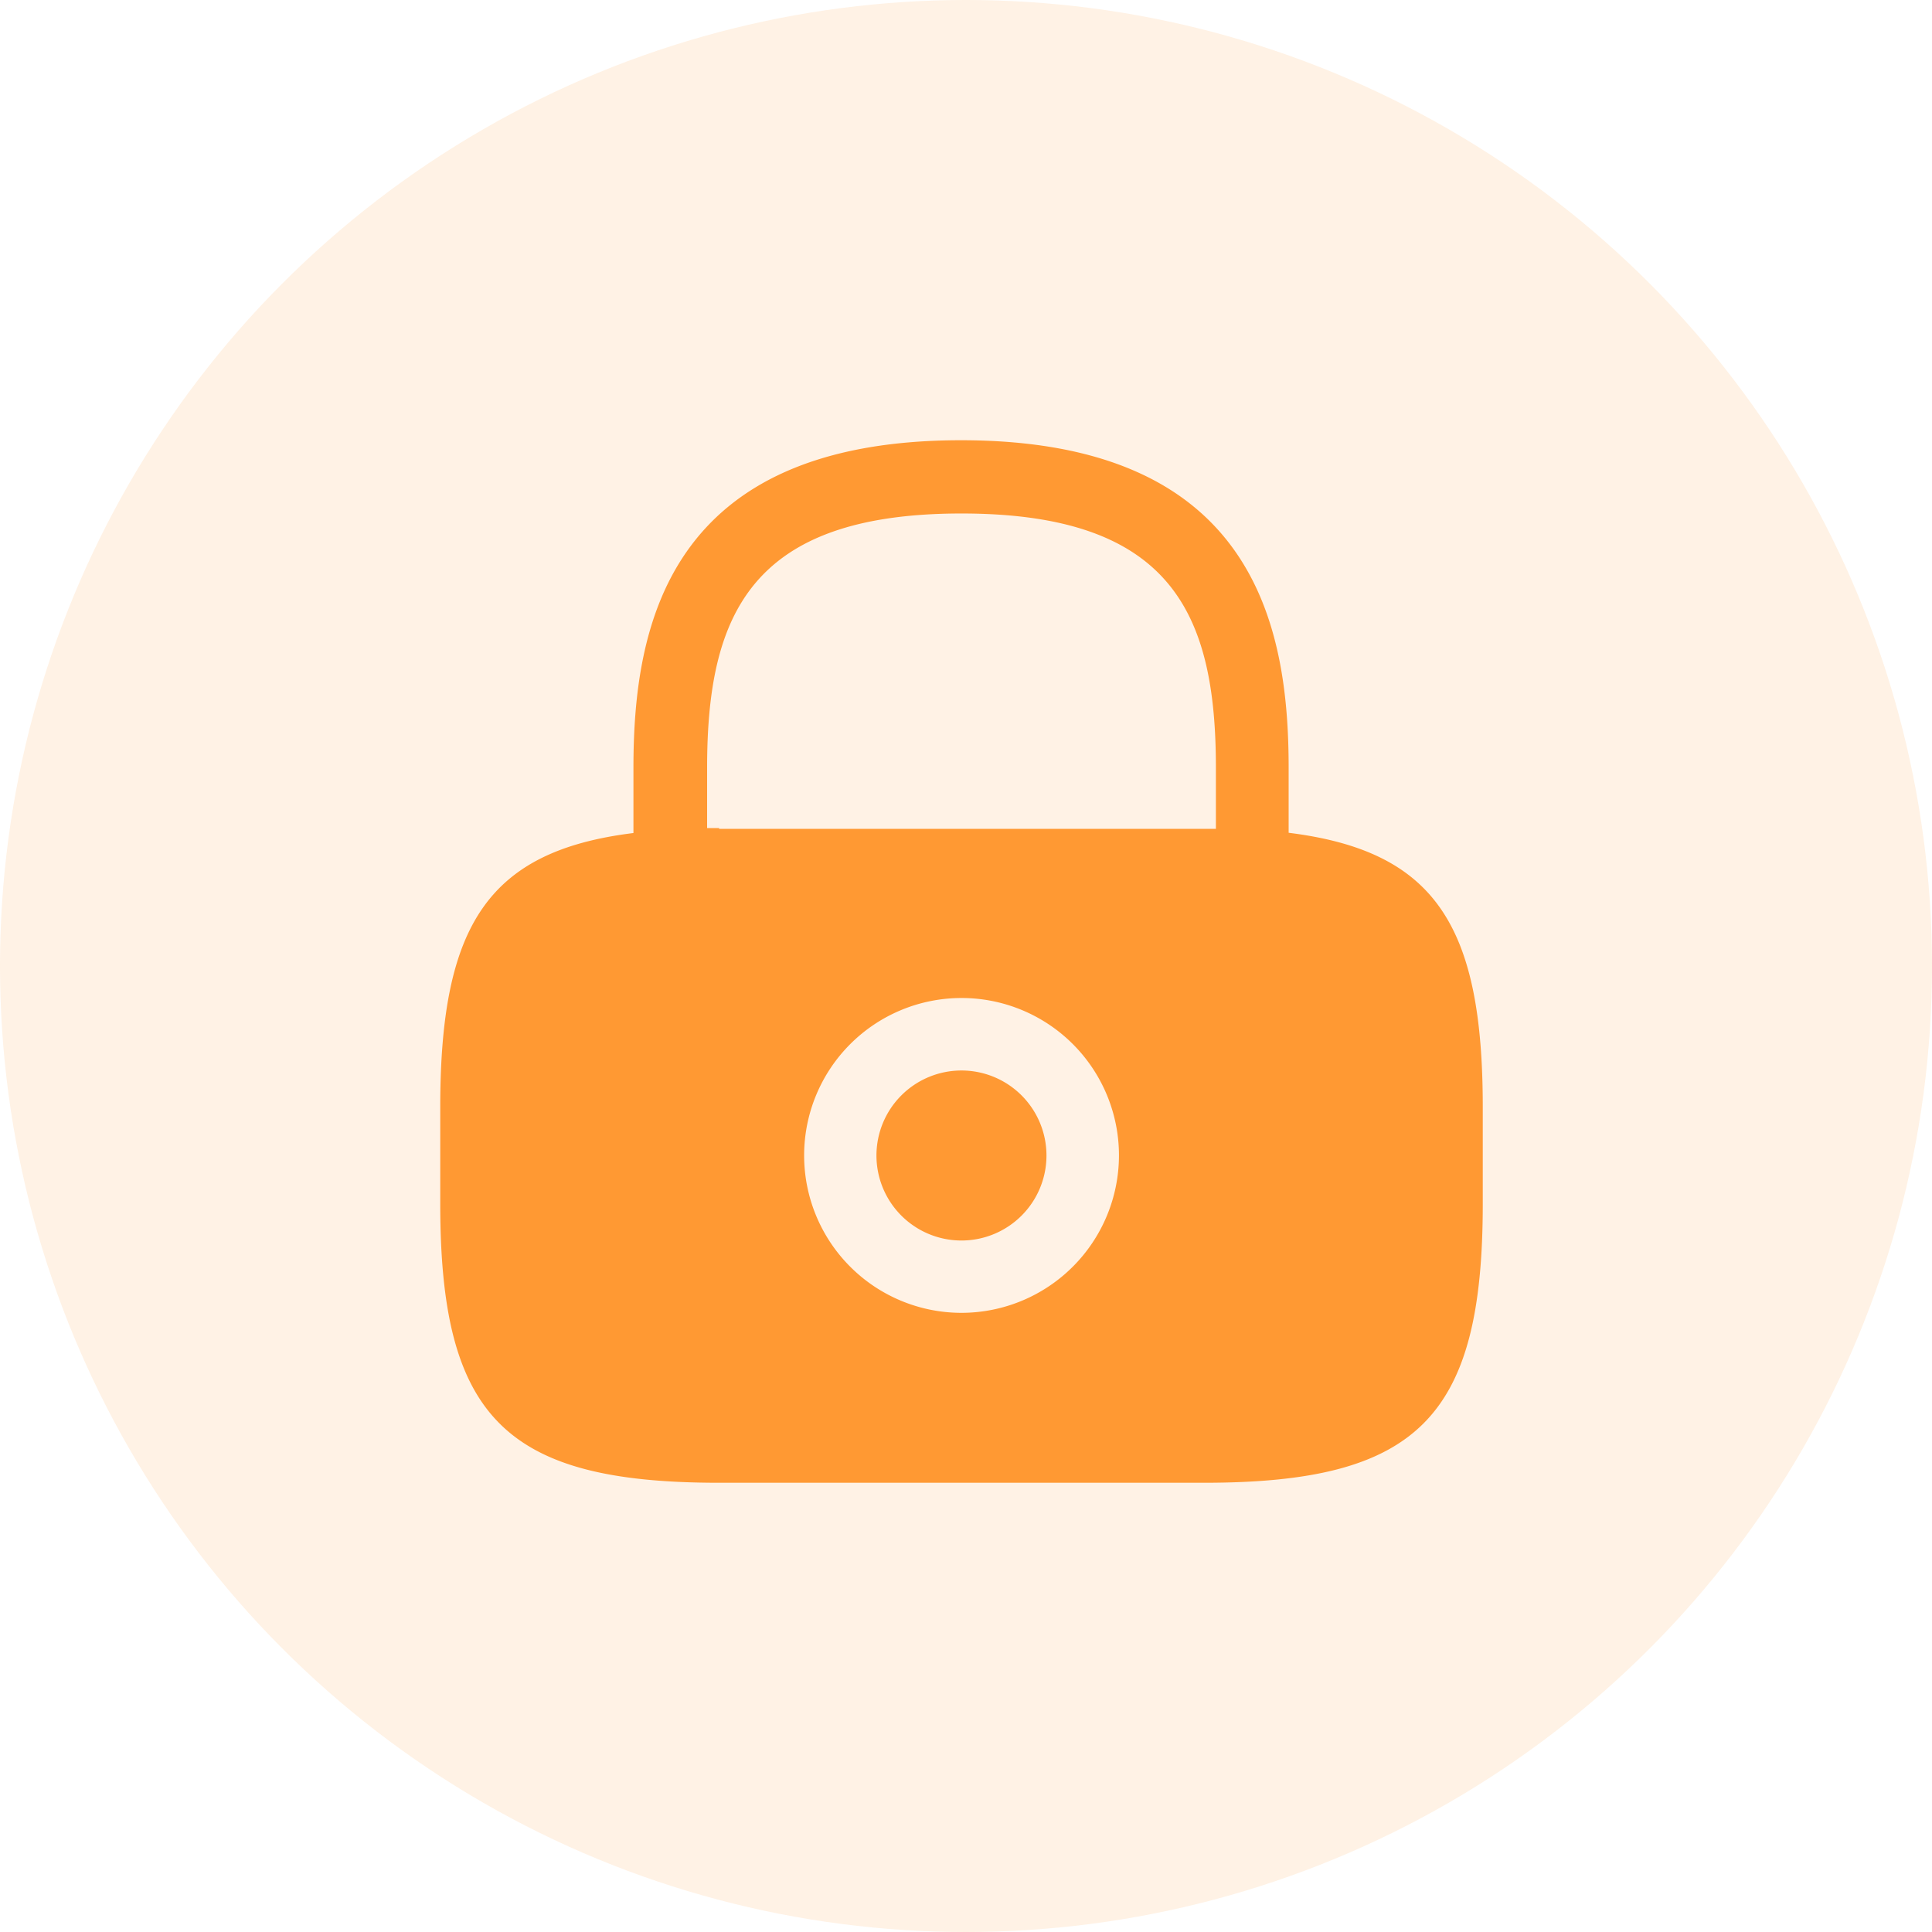 <svg xmlns="http://www.w3.org/2000/svg" width="23" height="23" viewBox="0 0 23 23">
  <g id="Group_41836" data-name="Group 41836" transform="translate(-1128 -21)">
    <g id="Group_41822" data-name="Group 41822" transform="translate(-450 -175)" opacity="0.13">
      <circle id="Ellipse_1564" data-name="Ellipse 1564" cx="11.5" cy="11.5" r="11.5" transform="translate(1578 196)" fill="#f93"/>
    </g>
    <g id="vuesax_bold_lock" data-name="vuesax/bold/lock" transform="translate(960 -227)">
      <path id="Vector" d="M2.023,1.012A1.012,1.012,0,1,1,1.012,0,1.012,1.012,0,0,1,2.023,1.012Z" transform="translate(178.435 260.744)" fill="#f93"/>
      <path id="Vector-2" data-name="Vector" d="M10.1,4.673V3.9c0-1.676-.4-3.9-3.9-3.9s-3.9,2.222-3.9,3.9v.776C.571,4.89,0,5.771,0,7.937V9.091c0,2.544.776,3.32,3.32,3.32H9.091c2.544,0,3.32-.776,3.32-3.32V7.937C12.411,5.771,11.84,4.89,10.1,4.673Zm-3.9,5.715A1.874,1.874,0,1,1,8.08,8.514,1.876,1.876,0,0,1,6.206,10.388ZM3.32,4.617H3.177V3.9c0-1.818.515-3.028,3.028-3.028S9.234,2.079,9.234,3.9v.726H3.32Z" transform="translate(173.241 253.241)" fill="#f93"/>
      <path id="Vector-3" data-name="Vector" d="M0,0H14.894V14.894H0Z" transform="translate(186.894 266.894) rotate(180)" fill="none" opacity="0"/>
    </g>
  </g>
</svg>
